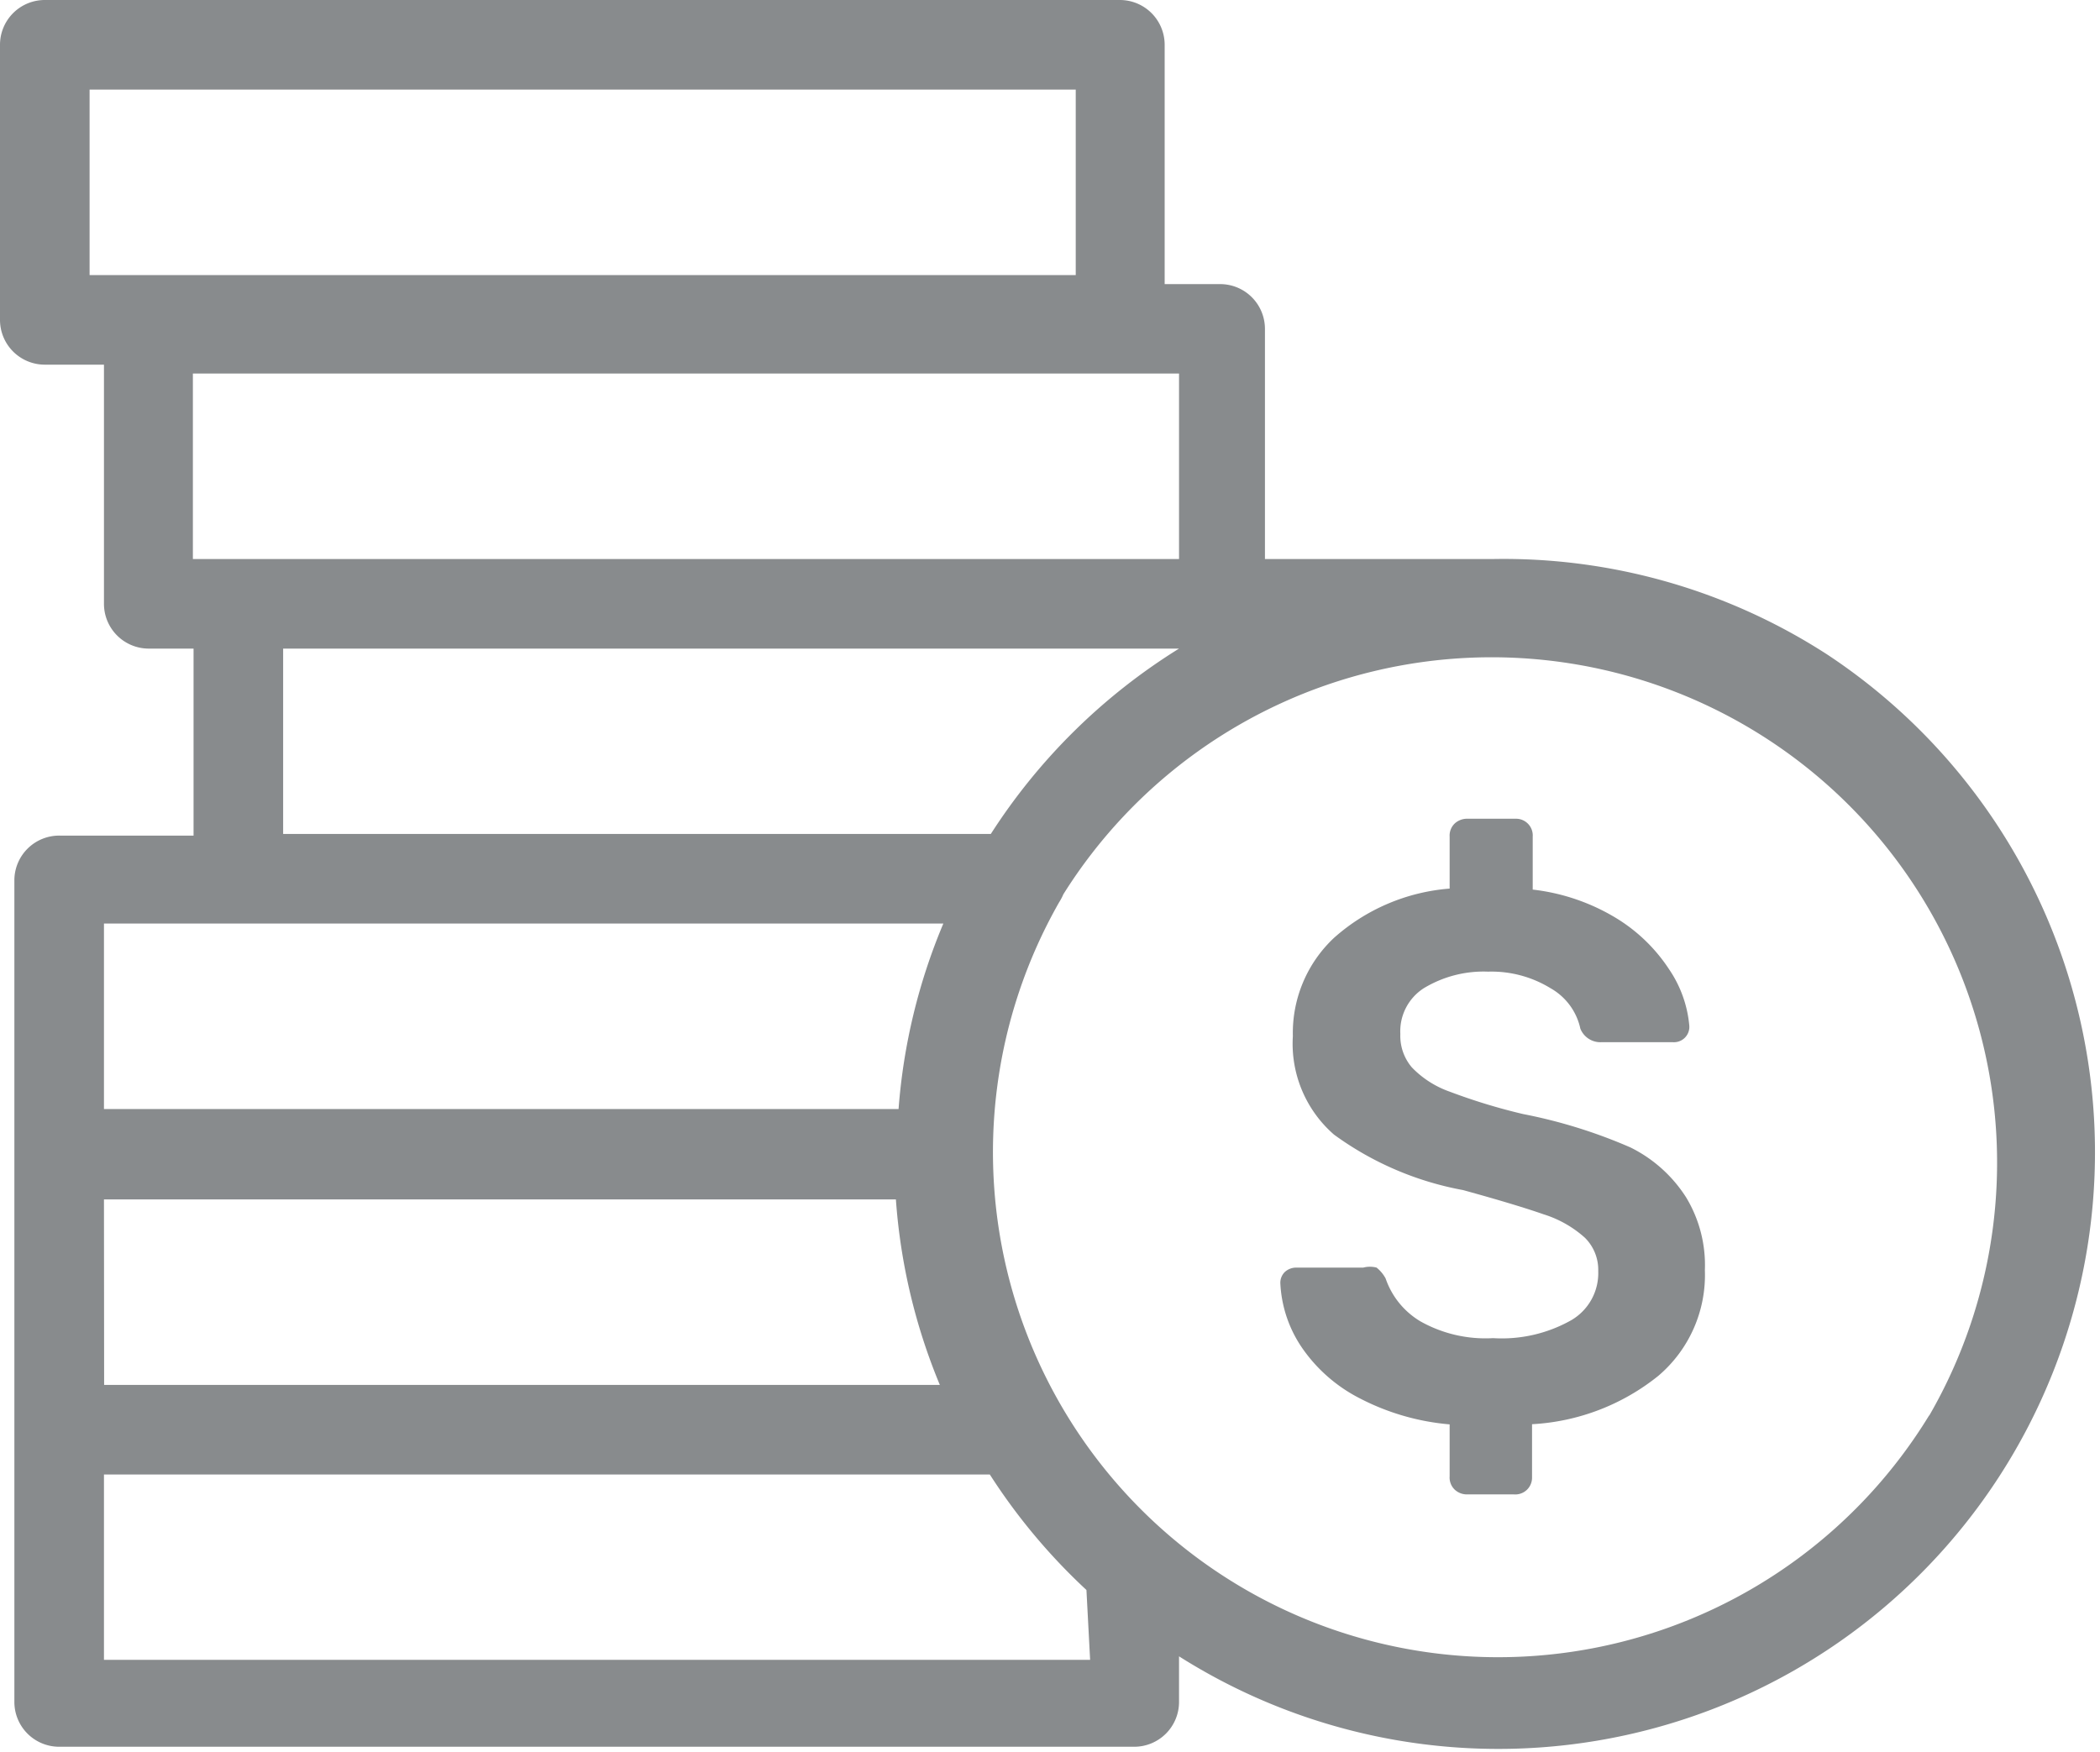 <svg xmlns="http://www.w3.org/2000/svg" viewBox="0 0 125.64 104.84"><defs><style>.cls-1{fill:#888b8d;}</style></defs><g id="Layer_2" data-name="Layer 2"><g id="Capa_1" data-name="Capa 1"><path class="cls-1" d="M97.55,68.66a30.68,30.68,0,0,0-6.43-2,35.28,35.28,0,0,1-4.39-1.34,5.82,5.82,0,0,1-2.26-1.45,2.91,2.91,0,0,1-.69-2,3.06,3.06,0,0,1,1.39-2.73,6.9,6.9,0,0,1,3.86-1,6.76,6.76,0,0,1,3.75,1,3.66,3.66,0,0,1,1.77,2.41,1.29,1.29,0,0,0,1.29.81h4.23a.92.92,0,0,0,1-.86v-.11A7.11,7.11,0,0,0,99.86,58a10,10,0,0,0-3.16-3.06,12.31,12.31,0,0,0-5-1.71V50.06a1,1,0,0,0-1-1.07h-2.9a1.1,1.1,0,0,0-.75.27,1,1,0,0,0-.32.8v3.11a11.78,11.78,0,0,0-6.92,2.95A7.8,7.8,0,0,0,77.35,62a7.21,7.21,0,0,0,2.46,5.89,18.87,18.87,0,0,0,7.72,3.32q3.16.87,4.82,1.45a6.66,6.66,0,0,1,2.47,1.4,2.7,2.7,0,0,1,.8,2A3.26,3.26,0,0,1,94,79a8.45,8.45,0,0,1-4.67,1.07,7.94,7.94,0,0,1-4.34-1,4.79,4.79,0,0,1-2.09-2.57,2.11,2.11,0,0,0-.54-.65,1.55,1.55,0,0,0-.8,0h-4a1,1,0,0,0-.7.27.91.91,0,0,0-.26.65,7.46,7.46,0,0,0,1.28,3.85,9.35,9.35,0,0,0,3.49,3.06,14.28,14.28,0,0,0,5.36,1.55v3.11a1,1,0,0,0,.32.81,1.07,1.07,0,0,0,.75.27h2.78a1,1,0,0,0,1.08-1V85.22a13.18,13.18,0,0,0,7.55-2.89A7.91,7.91,0,0,0,102,76a7.82,7.82,0,0,0-1.12-4.35A8.31,8.31,0,0,0,97.55,68.66Z"/><path class="cls-1" d="M109.33,39.17a35.63,35.63,0,0,0-20-5.72H75.68V19.67A2.68,2.68,0,0,0,73,17H69.68V2.68A2.68,2.68,0,0,0,67,0H2.68A2.68,2.68,0,0,0,0,2.68V19.14a2.68,2.68,0,0,0,2.68,2.68H6.22V36.13A2.68,2.68,0,0,0,8.9,38.81h2.68V50h-8A2.68,2.68,0,0,0,.86,52.64v49.2a2.68,2.68,0,0,0,2.68,2.68H67.86a2.68,2.68,0,0,0,2.68-2.68V99.11a35.7,35.7,0,0,0,38.79-59.94ZM70.54,22.35v11.1h-59V22.35Zm0,16.46A35.8,35.8,0,0,0,59.28,49.9H16.94V38.81ZM5.36,16.46V5.36h59v11.1Zm.86,38.8H56.44a35.44,35.44,0,0,0-2.68,11.1H6.22Zm0,16.51H53.6a35.43,35.43,0,0,0,2.63,11.1h-50Zm0,27.55V88.23h53A35.82,35.82,0,0,0,65,95.14l.22,4.18Zm109.2-14.63A30.22,30.22,0,0,1,63.36,54a3.29,3.29,0,0,0,.26-.49,30.24,30.24,0,0,1,51.8,31.2Z"/></g></g></svg>